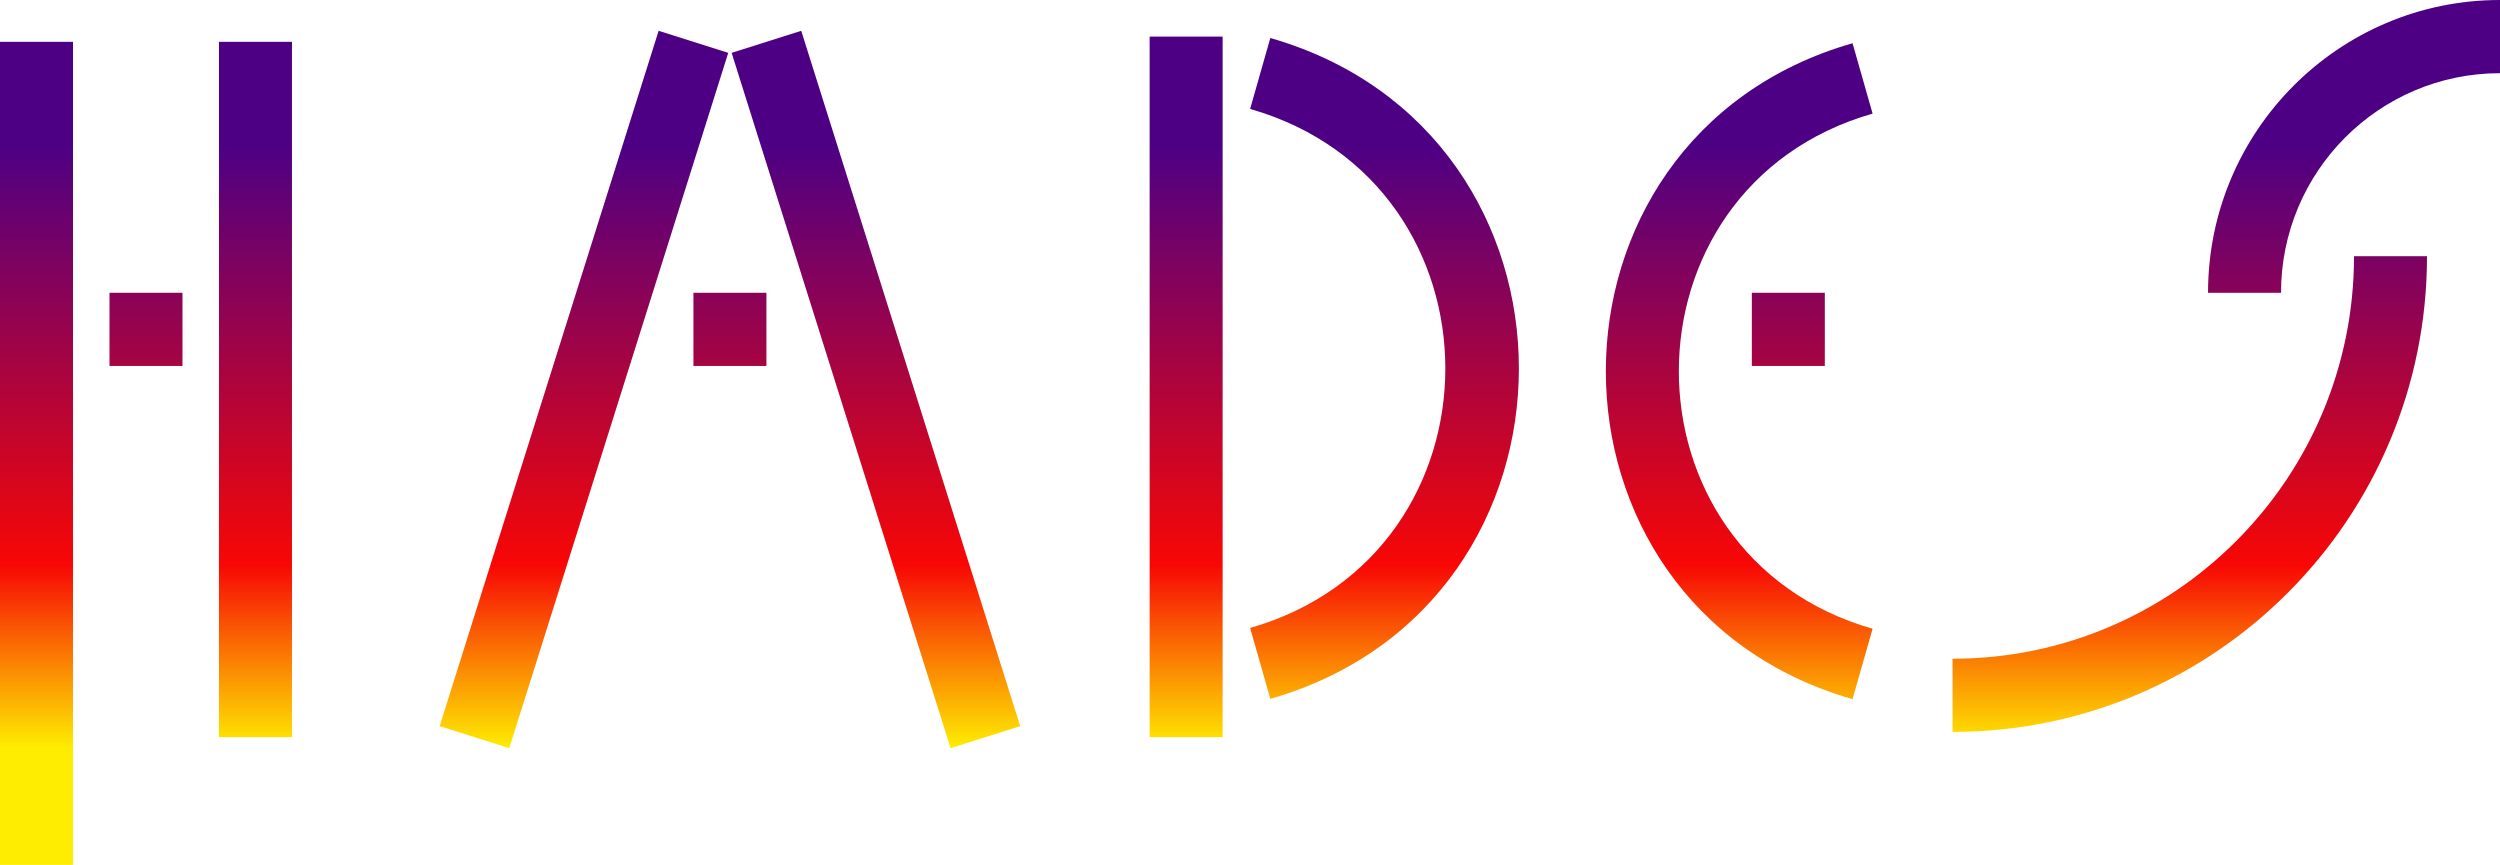 <svg width="1000" height="346" viewBox="0 0 1000 346" fill="none" xmlns="http://www.w3.org/2000/svg">
<path fill-rule="evenodd" clip-rule="evenodd" d="M459.854 294.862V14.639H489.051V294.862H459.854Z" fill="url(#paint0_linear_15_2)"/>
<path fill-rule="evenodd" clip-rule="evenodd" d="M500.048 251.183C604.165 221.354 604.165 73.398 500.048 43.568L508.129 15.206C640.694 53.185 640.694 241.566 508.129 279.546L500.048 251.183Z" fill="url(#paint1_linear_15_2)"/>
<path fill-rule="evenodd" clip-rule="evenodd" d="M0 345.957V16.729H29.197V345.957H0Z" fill="url(#paint2_linear_15_2)"/>
<path fill-rule="evenodd" clip-rule="evenodd" d="M87.591 294.862V16.729H116.788V294.862H87.591Z" fill="url(#paint3_linear_15_2)"/>
<path fill-rule="evenodd" clip-rule="evenodd" d="M175.86 290.454L263.451 12.321L291.293 21.138L203.702 299.27L175.86 290.454Z" fill="url(#paint4_linear_15_2)"/>
<path fill-rule="evenodd" clip-rule="evenodd" d="M408.082 290.454L320.49 12.321L292.648 21.138L380.24 299.27L408.082 290.454Z" fill="url(#paint5_linear_15_2)"/>
<path fill-rule="evenodd" clip-rule="evenodd" d="M749.039 251.509C645.698 221.902 645.698 75.05 749.039 45.443L741.018 17.292C609.442 54.988 609.442 241.964 741.018 279.66L749.039 251.509Z" fill="url(#paint6_linear_15_2)"/>
<path fill-rule="evenodd" clip-rule="evenodd" d="M729.927 146.386H700.73V117.108H729.927V146.386Z" fill="url(#paint7_linear_15_2)"/>
<path fill-rule="evenodd" clip-rule="evenodd" d="M306.569 146.386H277.372V117.108H306.569V146.386Z" fill="url(#paint8_linear_15_2)"/>
<path fill-rule="evenodd" clip-rule="evenodd" d="M72.993 146.386H43.796V117.108H72.993V146.386Z" fill="url(#paint9_linear_15_2)"/>
<path fill-rule="evenodd" clip-rule="evenodd" d="M883.212 117.108C883.212 52.431 935.5 0 1000 0V29.277C951.625 29.277 912.409 68.6 912.409 117.108H883.212Z" fill="url(#paint10_linear_15_2)"/>
<path fill-rule="evenodd" clip-rule="evenodd" d="M970.803 102.47C970.803 207.57 885.835 292.771 781.022 292.771V263.494C869.71 263.494 941.606 191.401 941.606 102.47H970.803Z" fill="url(#paint11_linear_15_2)"/>
<defs>
<linearGradient id="paint0_linear_15_2" x1="510.949" y1="0" x2="510.949" y2="299.27" gradientUnits="userSpaceOnUse">
<stop offset="0.198" stop-color="#4E0084"/>
<stop offset="0.755" stop-color="#F80705"/>
<stop offset="1" stop-color="#FEED01"/>
</linearGradient>
<linearGradient id="paint1_linear_15_2" x1="510.949" y1="0" x2="510.949" y2="299.27" gradientUnits="userSpaceOnUse">
<stop offset="0.198" stop-color="#4E0084"/>
<stop offset="0.755" stop-color="#F80705"/>
<stop offset="1" stop-color="#FEED01"/>
</linearGradient>
<linearGradient id="paint2_linear_15_2" x1="510.949" y1="0" x2="510.949" y2="299.27" gradientUnits="userSpaceOnUse">
<stop offset="0.198" stop-color="#4E0084"/>
<stop offset="0.755" stop-color="#F80705"/>
<stop offset="1" stop-color="#FEED01"/>
</linearGradient>
<linearGradient id="paint3_linear_15_2" x1="510.949" y1="0" x2="510.949" y2="299.27" gradientUnits="userSpaceOnUse">
<stop offset="0.198" stop-color="#4E0084"/>
<stop offset="0.755" stop-color="#F80705"/>
<stop offset="1" stop-color="#FEED01"/>
</linearGradient>
<linearGradient id="paint4_linear_15_2" x1="510.949" y1="0" x2="510.949" y2="299.27" gradientUnits="userSpaceOnUse">
<stop offset="0.198" stop-color="#4E0084"/>
<stop offset="0.755" stop-color="#F80705"/>
<stop offset="1" stop-color="#FEED01"/>
</linearGradient>
<linearGradient id="paint5_linear_15_2" x1="510.949" y1="0" x2="510.949" y2="299.27" gradientUnits="userSpaceOnUse">
<stop offset="0.198" stop-color="#4E0084"/>
<stop offset="0.755" stop-color="#F80705"/>
<stop offset="1" stop-color="#FEED01"/>
</linearGradient>
<linearGradient id="paint6_linear_15_2" x1="510.949" y1="0" x2="510.949" y2="299.27" gradientUnits="userSpaceOnUse">
<stop offset="0.198" stop-color="#4E0084"/>
<stop offset="0.755" stop-color="#F80705"/>
<stop offset="1" stop-color="#FEED01"/>
</linearGradient>
<linearGradient id="paint7_linear_15_2" x1="510.949" y1="0" x2="510.949" y2="299.27" gradientUnits="userSpaceOnUse">
<stop offset="0.198" stop-color="#4E0084"/>
<stop offset="0.755" stop-color="#F80705"/>
<stop offset="1" stop-color="#FEED01"/>
</linearGradient>
<linearGradient id="paint8_linear_15_2" x1="510.949" y1="0" x2="510.949" y2="299.27" gradientUnits="userSpaceOnUse">
<stop offset="0.198" stop-color="#4E0084"/>
<stop offset="0.755" stop-color="#F80705"/>
<stop offset="1" stop-color="#FEED01"/>
</linearGradient>
<linearGradient id="paint9_linear_15_2" x1="510.949" y1="0" x2="510.949" y2="299.27" gradientUnits="userSpaceOnUse">
<stop offset="0.198" stop-color="#4E0084"/>
<stop offset="0.755" stop-color="#F80705"/>
<stop offset="1" stop-color="#FEED01"/>
</linearGradient>
<linearGradient id="paint10_linear_15_2" x1="510.949" y1="0" x2="510.949" y2="299.27" gradientUnits="userSpaceOnUse">
<stop offset="0.198" stop-color="#4E0084"/>
<stop offset="0.755" stop-color="#F80705"/>
<stop offset="1" stop-color="#FEED01"/>
</linearGradient>
<linearGradient id="paint11_linear_15_2" x1="510.949" y1="0" x2="510.949" y2="299.27" gradientUnits="userSpaceOnUse">
<stop offset="0.198" stop-color="#4E0084"/>
<stop offset="0.755" stop-color="#F80705"/>
<stop offset="1" stop-color="#FEED01"/>
</linearGradient>
</defs>
</svg>
